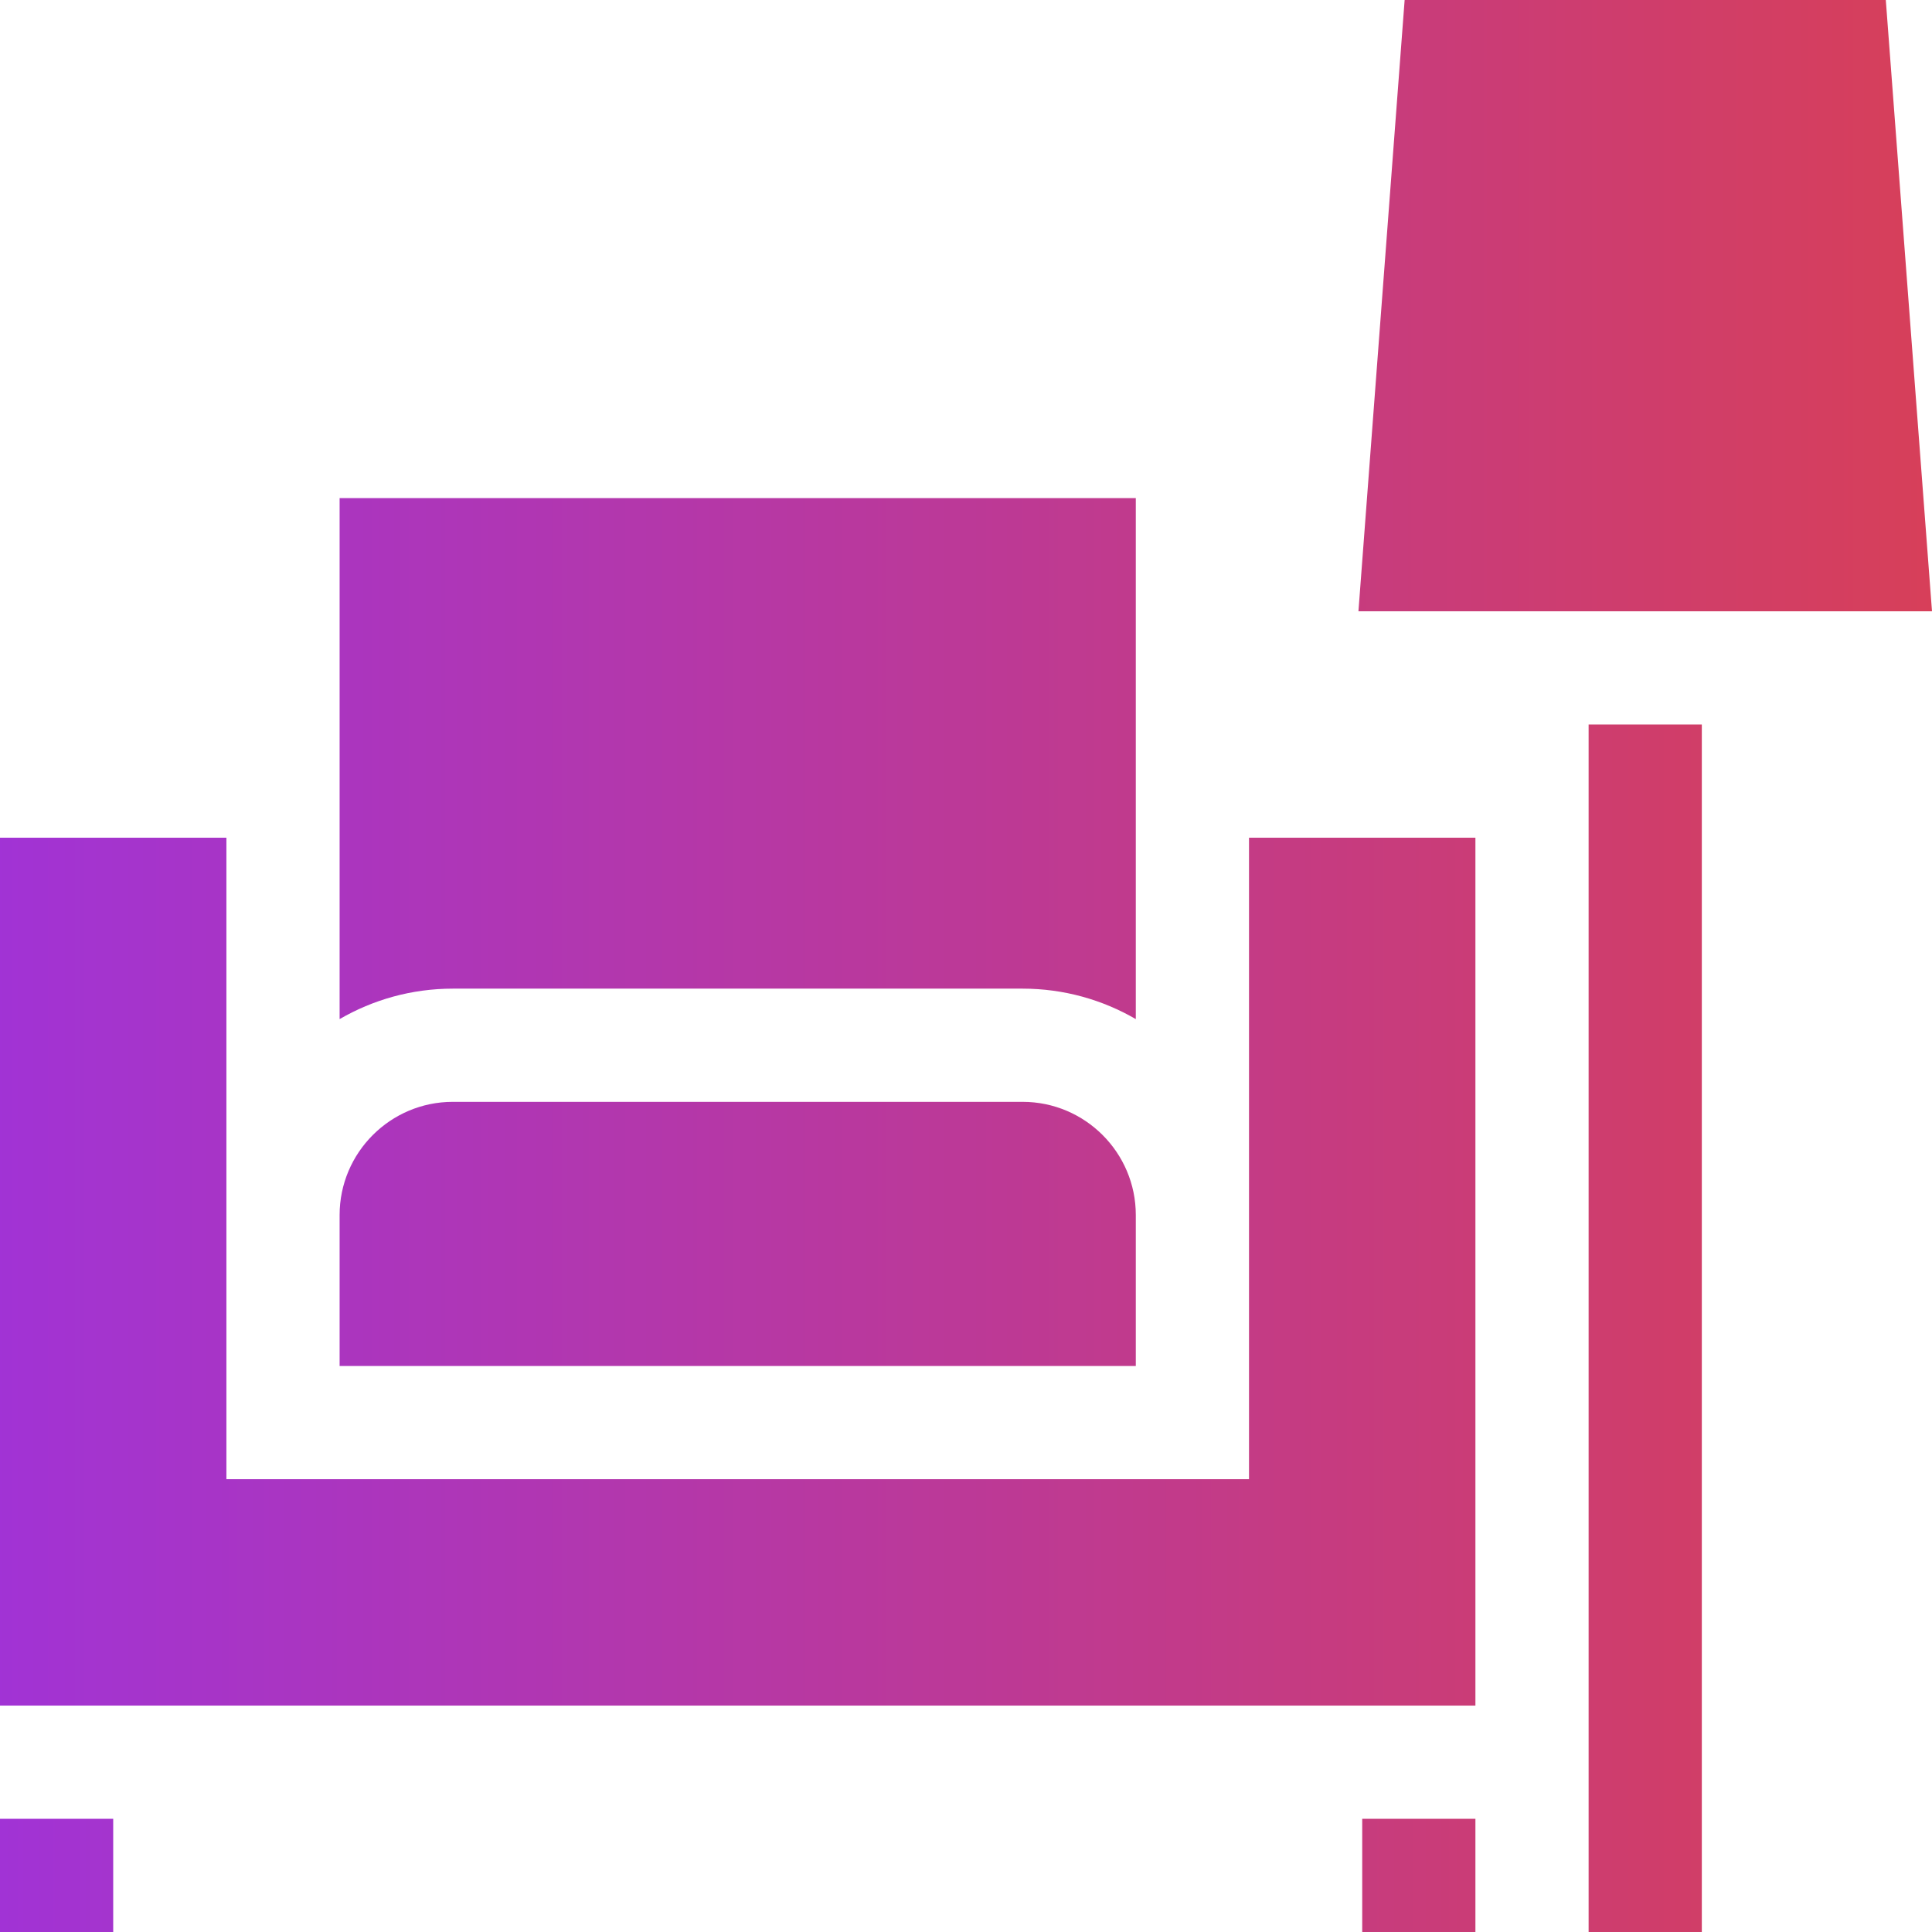 <?xml version="1.0" encoding="UTF-8" standalone="no"?><!DOCTYPE svg PUBLIC "-//W3C//DTD SVG 1.1//EN" "http://www.w3.org/Graphics/SVG/1.1/DTD/svg11.dtd"><svg width="100%" height="100%" viewBox="0 0 512 512" version="1.1" xmlns="http://www.w3.org/2000/svg" xmlns:xlink="http://www.w3.org/1999/xlink" xml:space="preserve" xmlns:serif="http://www.serif.com/" style="fill-rule:evenodd;clip-rule:evenodd;stroke-linejoin:round;stroke-miterlimit:1.414;"><g><rect x="361" y="482" width="30" height="30" style="fill:url(#_Linear1);"/><rect x="0" y="482" width="30" height="30" style="fill:url(#_Linear2);"/><path d="M331,222l0,170l-271,0l0,-170l-60,0l0,230l391,0l0,-230l-60,0Z" style="fill:url(#_Linear3);fill-rule:nonzero;"/><path d="M271,292l-151,0c-16.542,0 -30,13.458 -30,30l0,40l211,0l0,-40c0,-16.542 -13.458,-30 -30,-30Z" style="fill:url(#_Linear4);fill-rule:nonzero;"/><path d="M90,132l0,138.072c8.833,-5.123 19.075,-8.072 30,-8.072l151,0c10.925,0 21.167,2.949 30,8.072l0,-138.072l-211,0Z" style="fill:url(#_Linear5);fill-rule:nonzero;"/><rect x="421" y="192" width="30" height="320" style="fill:url(#_Linear6);"/><path d="M499.756,0l-127.512,0l-12.244,162l152,0l-12.244,-162Z" style="fill:url(#_Linear7);fill-rule:nonzero;"/></g><defs><linearGradient id="_Linear1" x1="0" y1="0" x2="1" y2="0" gradientUnits="userSpaceOnUse" gradientTransform="matrix(512,0,0,512,0,256)"><stop offset="0" style="stop-color:#a133d5;stop-opacity:1"/><stop offset="1" style="stop-color:#d73f59;stop-opacity:1"/></linearGradient><linearGradient id="_Linear2" x1="0" y1="0" x2="1" y2="0" gradientUnits="userSpaceOnUse" gradientTransform="matrix(512,0,0,512,0,256)"><stop offset="0" style="stop-color:#a133d5;stop-opacity:1"/><stop offset="1" style="stop-color:#d73f59;stop-opacity:1"/></linearGradient><linearGradient id="_Linear3" x1="0" y1="0" x2="1" y2="0" gradientUnits="userSpaceOnUse" gradientTransform="matrix(512,0,0,512,0,256)"><stop offset="0" style="stop-color:#a133d5;stop-opacity:1"/><stop offset="1" style="stop-color:#d73f59;stop-opacity:1"/></linearGradient><linearGradient id="_Linear4" x1="0" y1="0" x2="1" y2="0" gradientUnits="userSpaceOnUse" gradientTransform="matrix(512,0,0,512,0,256)"><stop offset="0" style="stop-color:#a133d5;stop-opacity:1"/><stop offset="1" style="stop-color:#d73f59;stop-opacity:1"/></linearGradient><linearGradient id="_Linear5" x1="0" y1="0" x2="1" y2="0" gradientUnits="userSpaceOnUse" gradientTransform="matrix(512,0,0,512,0,256)"><stop offset="0" style="stop-color:#a133d5;stop-opacity:1"/><stop offset="1" style="stop-color:#d73f59;stop-opacity:1"/></linearGradient><linearGradient id="_Linear6" x1="0" y1="0" x2="1" y2="0" gradientUnits="userSpaceOnUse" gradientTransform="matrix(512,0,0,512,0,256)"><stop offset="0" style="stop-color:#a133d5;stop-opacity:1"/><stop offset="1" style="stop-color:#d73f59;stop-opacity:1"/></linearGradient><linearGradient id="_Linear7" x1="0" y1="0" x2="1" y2="0" gradientUnits="userSpaceOnUse" gradientTransform="matrix(512,0,0,512,0,256)"><stop offset="0" style="stop-color:#a133d5;stop-opacity:1"/><stop offset="1" style="stop-color:#d73f59;stop-opacity:1"/></linearGradient></defs></svg>